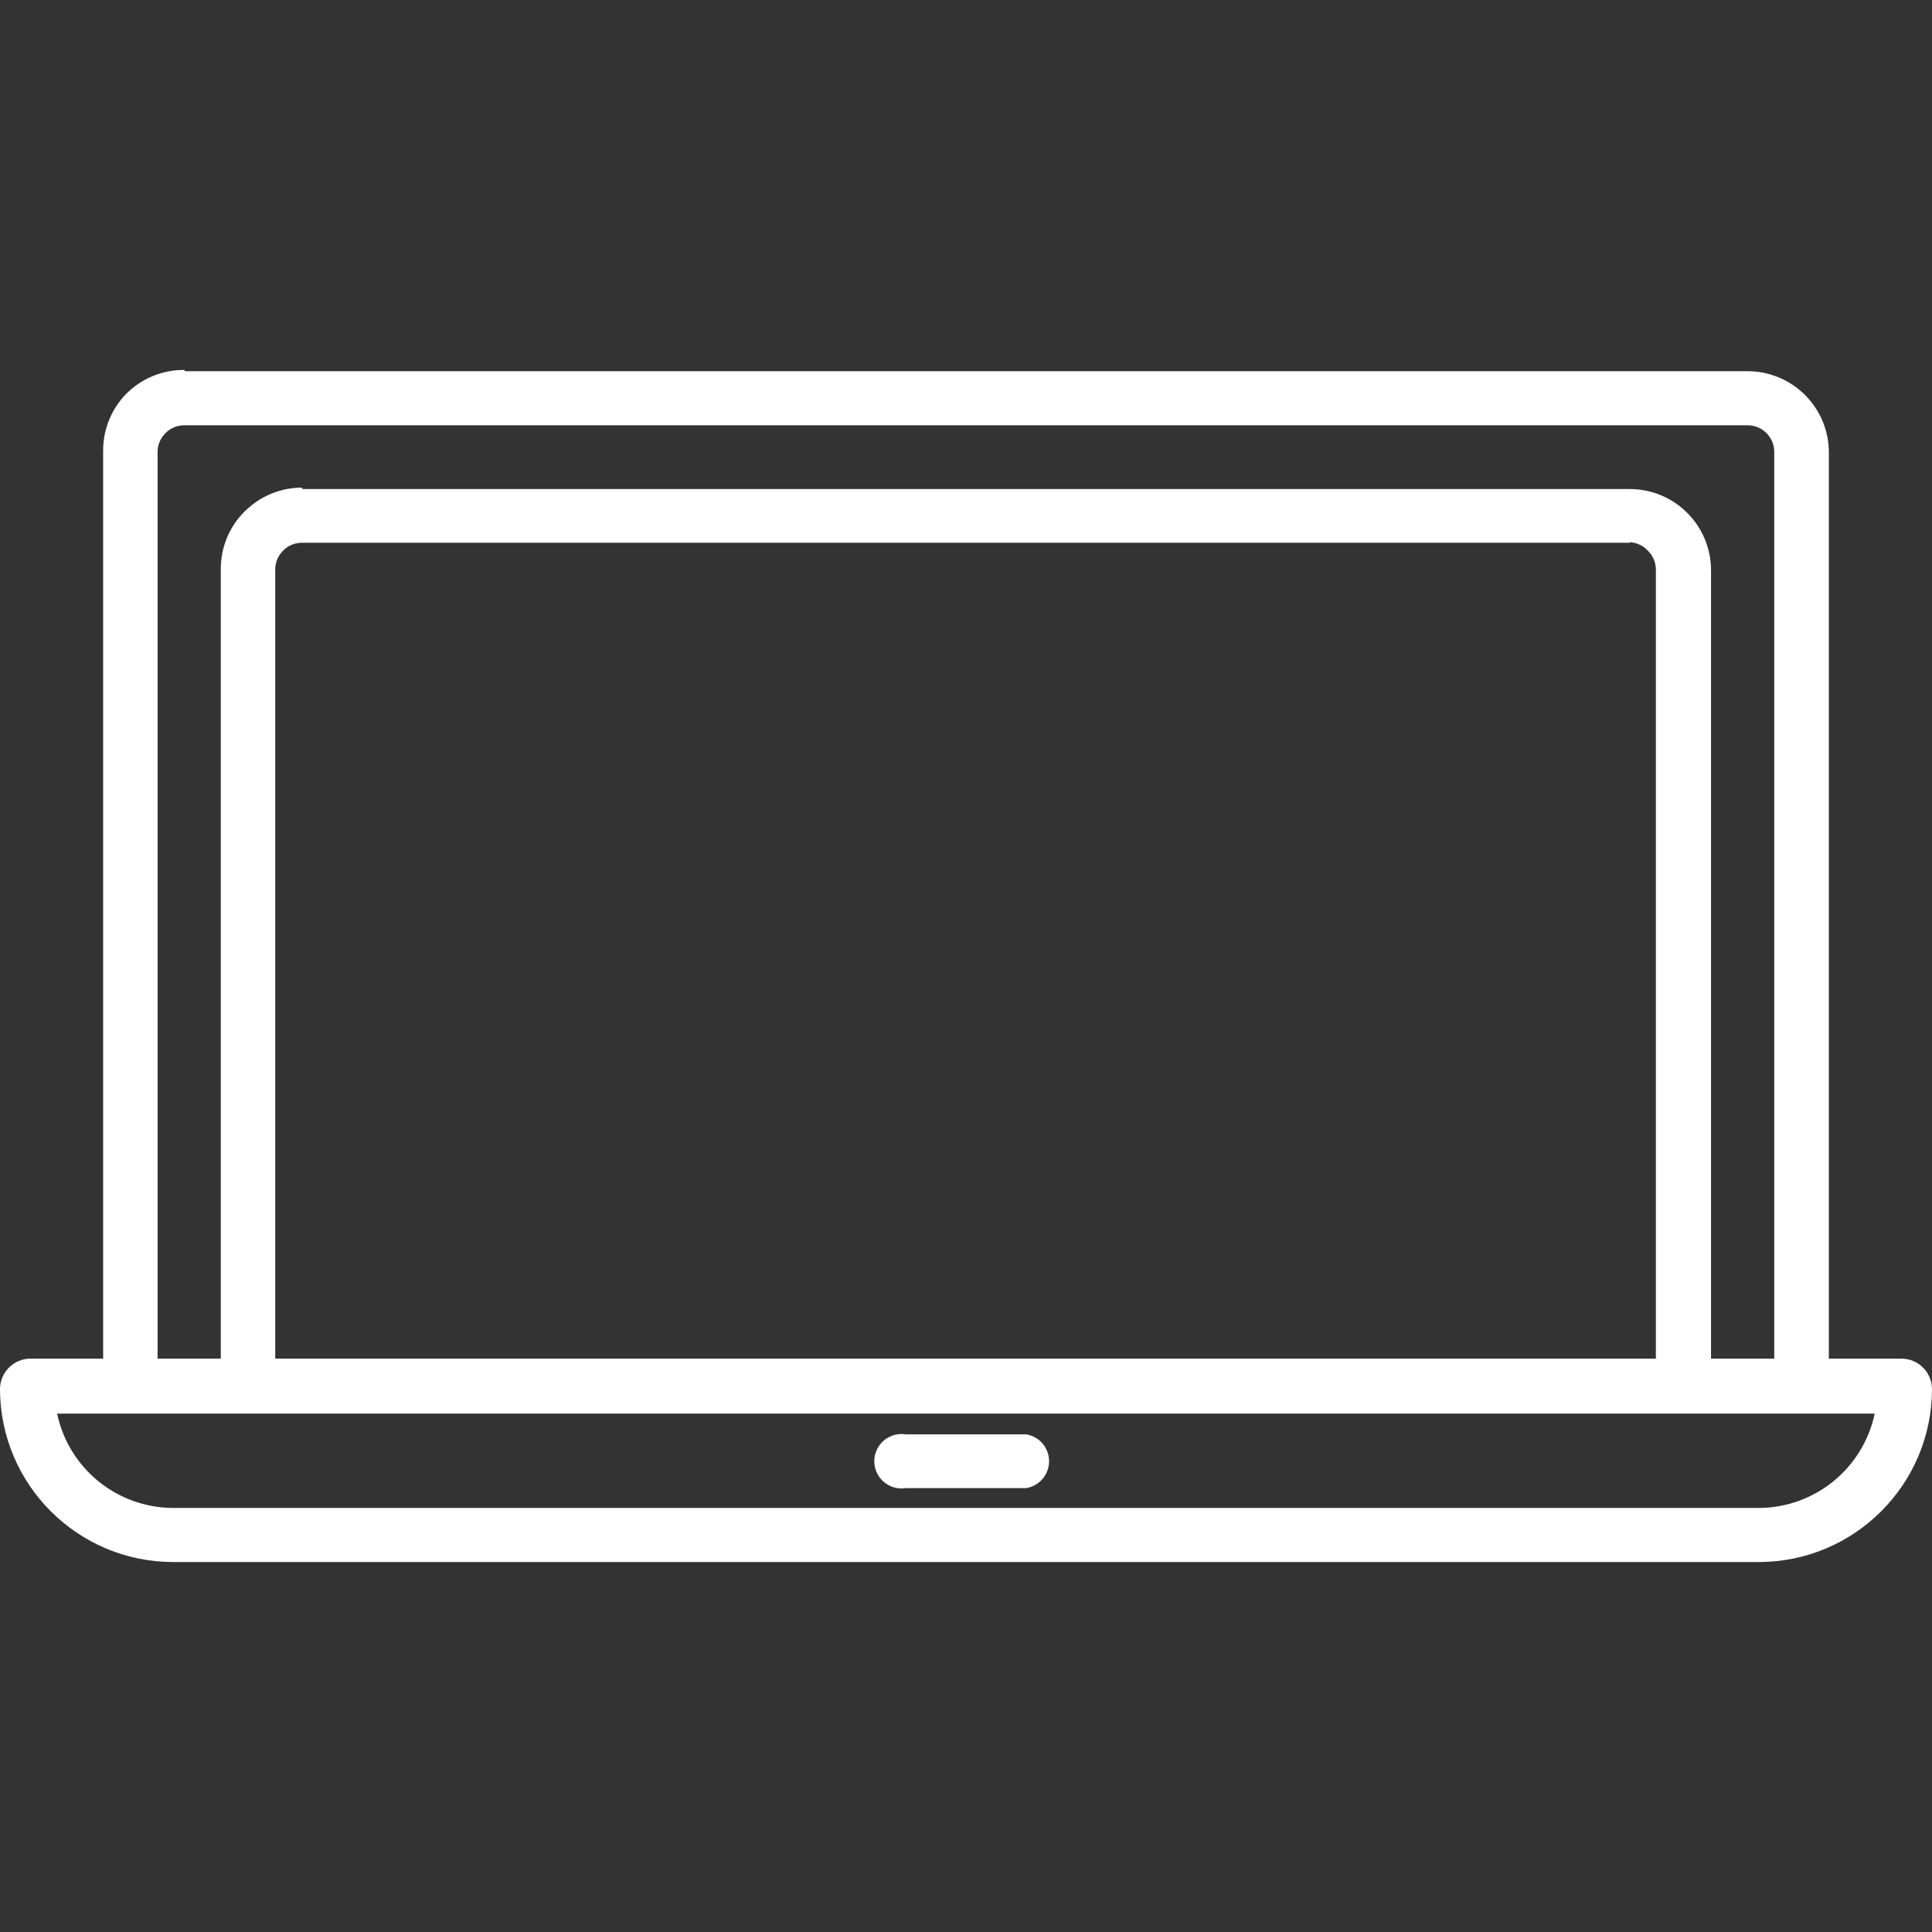 <?xml version="1.0" encoding="iso-8859-1"?>
<!-- Generator: Adobe Illustrator 19.0.0, SVG Export Plug-In . SVG Version: 6.00 Build 0)  -->
<svg fill="white" version="1.1" id="Capa_1" xmlns="http://www.w3.org/2000/svg" xmlns:xlink="http://www.w3.org/1999/xlink" x="0px" y="0px"
	 viewBox="0 0 431.56 431.56" style="enable-background:new 0 0 431.56 431.56;" xml:space="preserve">
<rect x="0" y="0" width="431.56" height="431.56" fill="#333333" stroke="none"/>
<g>
	<g>
		<g>
			<path d="M424.76,303.48h-16.24v-202.44c-0.002-4.804-1.917-9.41-5.32-12.8c-3.39-3.403-7.996-5.318-12.8-5.32H41.24l-0.04-0.28
				c-4.588-0.048-9.022,1.654-12.4,4.76l-0.4,0.36c-3.458,3.423-5.39,8.095-5.36,12.96v202.76H6.8c-3.746,0.022-6.778,3.054-6.8,6.8
				c0.044,21.322,17.318,38.596,38.64,38.64h354.28c21.322-0.044,38.596-17.318,38.64-38.64
				C431.538,306.534,428.506,303.502,424.76,303.48z M35.2,100.761c0.055-1.509,0.685-2.94,1.76-4l0.24-0.24
				c1.095-0.991,2.523-1.534,4-1.52h349.36c1.504,0.04,2.936,0.656,4,1.72c1.075,1.06,1.705,2.491,1.76,4v202.76H382.2v-176.12
				c-0.002-4.804-1.917-9.41-5.32-12.8c-3.39-3.403-7.996-5.318-12.8-5.32H67.56l-0.08-0.32c-4.63-0.004-9.083,1.772-12.44,4.96
				l-0.4,0.36c-3.403,3.39-5.318,7.996-5.32,12.8v176.44H35.2V100.761z M364.04,121.12c1.561,0.072,3.029,0.763,4.08,1.92
				c1.075,1.06,1.705,2.491,1.76,4v176.44H61.48v-176.48c0.055-1.509,0.685-2.94,1.76-4l0.24-0.24c1.095-0.991,2.523-1.534,4-1.52
				h296.6L364.04,121.12z M392.88,336.84H38.64c-12.516-0.051-23.298-8.833-25.88-21.08h389.6h16.4
				C416.178,328.007,405.396,336.789,392.88,336.84z"/>
			<path d="M229.24,320.401h-26.88c-0.651-0.107-1.315-0.107-1.966,0c-3.314,0.543-5.56,3.669-5.017,6.983
				c0.543,3.314,3.669,5.56,6.983,5.017h26.88c2.576-0.422,4.595-2.441,5.017-5.017C234.8,324.07,232.554,320.943,229.24,320.401z"
				/>
		</g>
	</g>
</g>
<g>
</g>
<g>
</g>
<g>
</g>
<g>
</g>
<g>
</g>
<g>
</g>
<g>
</g>
<g>
</g>
<g>
</g>
<g>
</g>
<g>
</g>
<g>
</g>
<g>
</g>
<g>
</g>
<g>
</g>
</svg>
